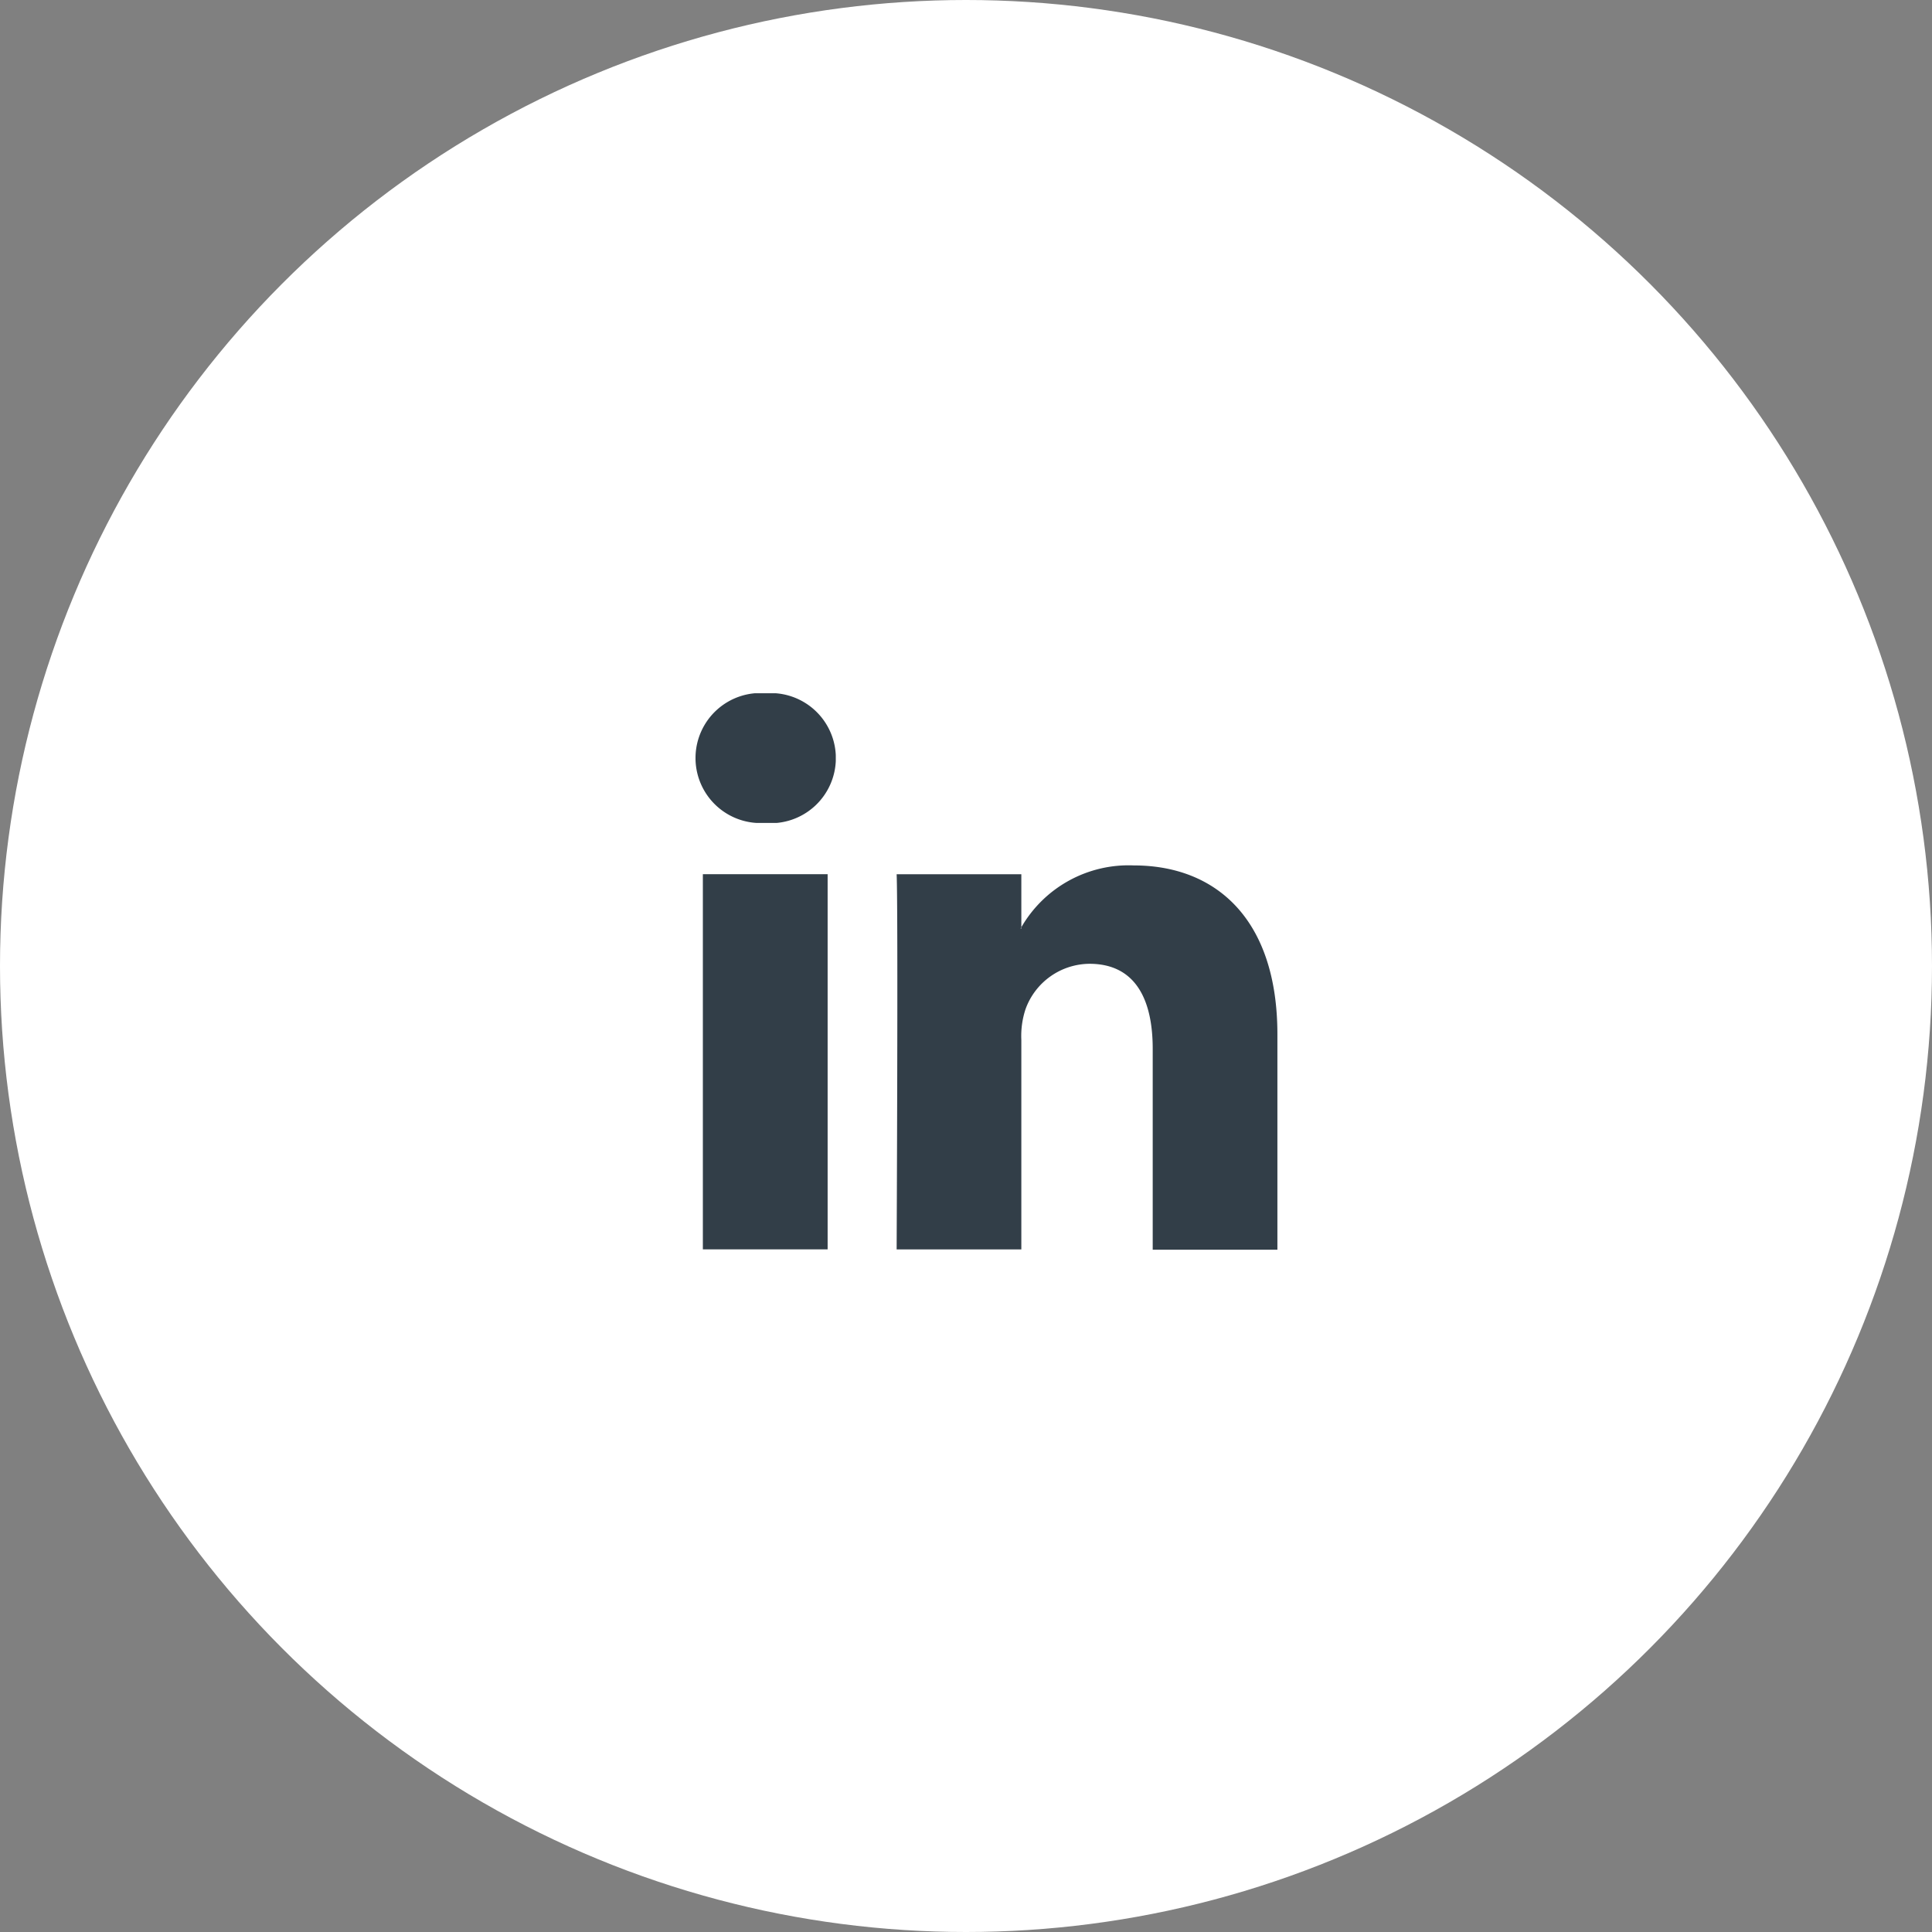 <svg id="Group_22" data-name="Group 22" xmlns="http://www.w3.org/2000/svg" xmlns:xlink="http://www.w3.org/1999/xlink" width="50" height="50" viewBox="0 0 50 50">
  <rect x="0" y="0" width="50" height="50" fill="#808080" stroke="none"/>
  <defs>
    <clipPath id="clip-path">
      <path id="Clip_4" data-name="Clip 4" d="M0,0H3.63V3.357H0Z" transform="translate(0 0.665)" fill="none"/>
    </clipPath>
    <clipPath id="clip-path-2">
      <path id="Clip_7" data-name="Clip 7" d="M0,14.393H15.059V0H0Z" transform="translate(0 0.941)" fill="none"/>
    </clipPath>
  </defs>
  <circle id="Oval_Copy_4" data-name="Oval Copy 4" cx="25" cy="25" r="25" fill="#fff"/>
  <g id="Group_8" data-name="Group 8" transform="translate(18 17)">
    <path id="Fill_1" data-name="Fill 1" d="M6.137,0a3.206,3.206,0,0,0-2.91,1.6v.032H3.207A.232.232,0,0,0,3.227,1.6V.228H0c.041.91,0,9.71,0,9.71H3.227V4.515a2.216,2.216,0,0,1,.106-.787A1.773,1.773,0,0,1,4.99,2.546c1.169,0,1.637.892,1.637,2.2v5.2H9.854V4.371C9.854,1.387,8.261,0,6.137,0" transform="translate(5.205 5.397)" fill="#323e48"/>
    <g id="Group_5" data-name="Group 5" transform="translate(0 0.276)">
      <path id="Clip_4-2" data-name="Clip 4" d="M0,0H3.63V3.357H0Z" transform="translate(0 0.665)" fill="none"/>
      <g id="Group_5-2" data-name="Group 5" clip-path="url(#clip-path)">
        <path id="Fill_3" data-name="Fill 3" d="M1.825,0a1.683,1.683,0,1,0-.042,3.357H1.8A1.684,1.684,0,1,0,1.825,0" transform="translate(0 0.665)" fill="#323e48"/>
      </g>
    </g>
    <path id="Clip_7-2" data-name="Clip 7" d="M0,14.393H15.059V0H0Z" transform="translate(0 0.941)" fill="none"/>
    <g id="Mask_Group_1" data-name="Mask Group 1" clip-path="url(#clip-path-2)">
      <path id="Fill_6" data-name="Fill 6" d="M0,9.71H3.229V0H0Z" transform="translate(0.19 5.624)" fill="#323e48"/>
    </g>
  </g>
</svg>
